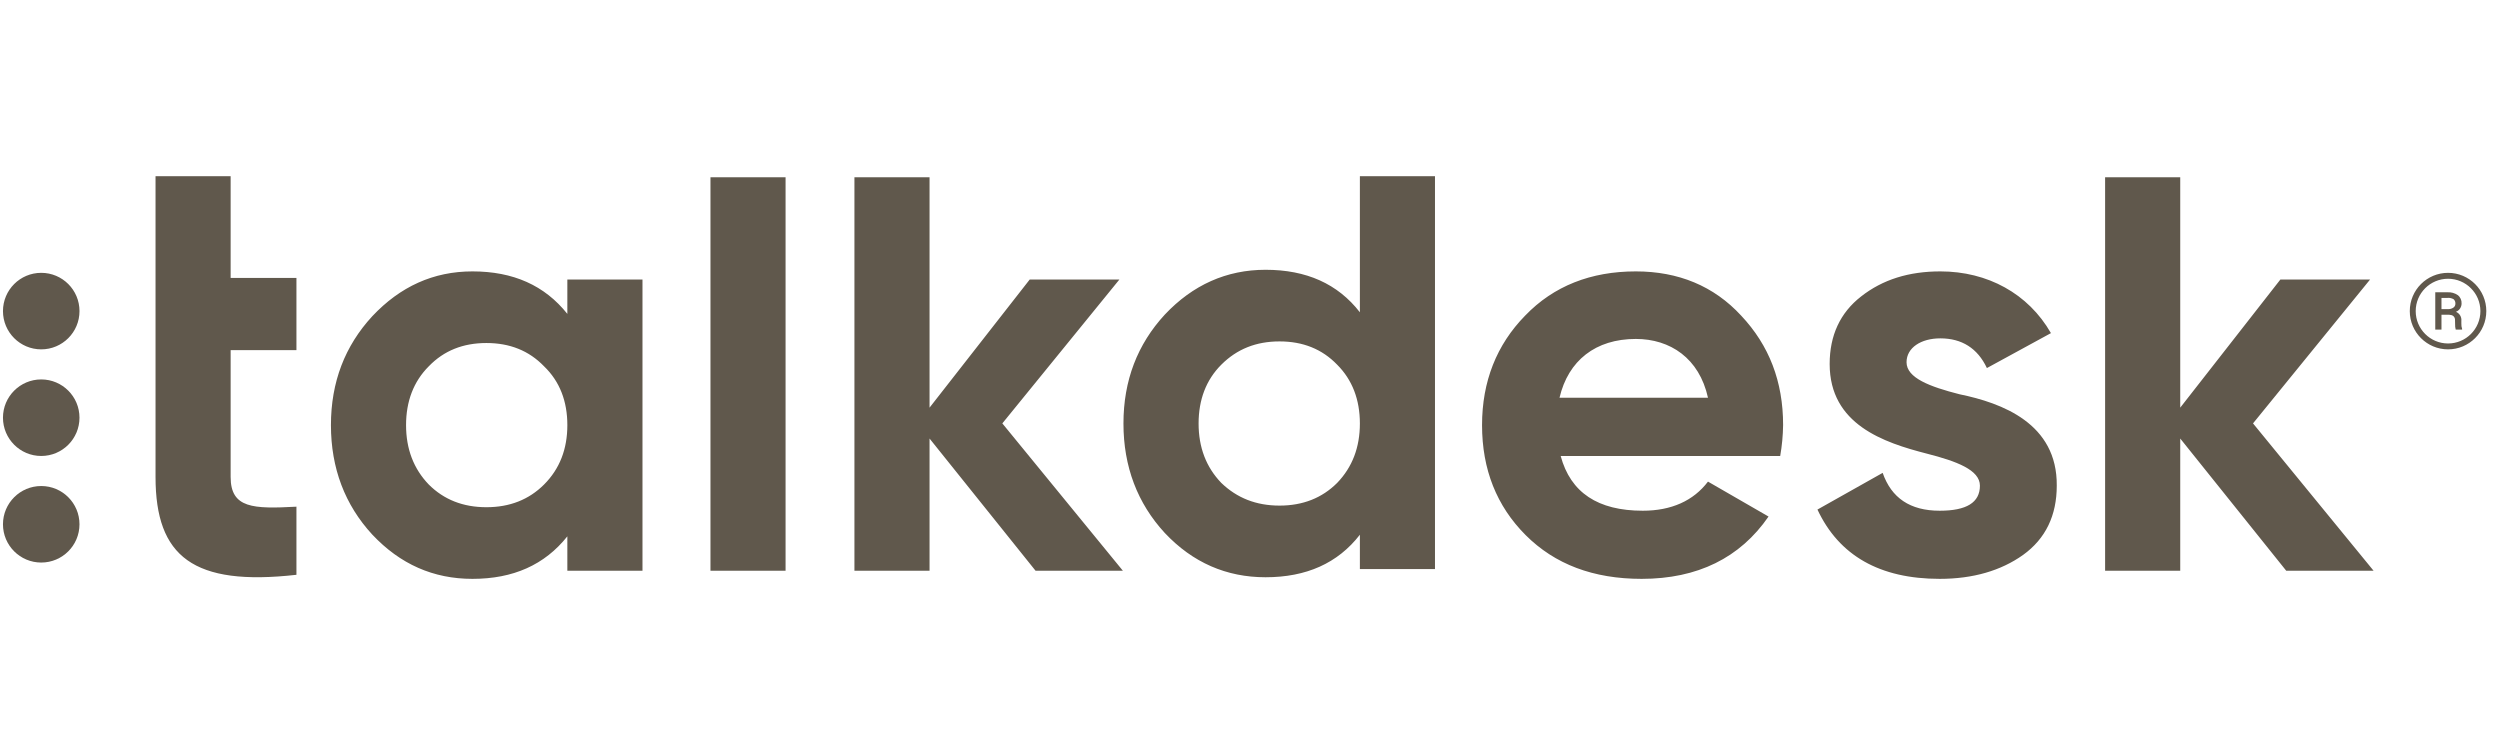 <svg width="149" height="45" viewBox="0 0 149 45" fill="none" xmlns="http://www.w3.org/2000/svg">
<path fill-rule="evenodd" clip-rule="evenodd" d="M2.457 22.614C3.717 22.614 4.737 23.636 4.737 24.894C4.737 26.154 3.717 27.176 2.457 27.176C1.199 27.176 0.177 26.154 0.177 24.894C0.177 23.636 1.199 22.614 2.457 22.614Z" fill="#60584C"/>
<path fill-rule="evenodd" clip-rule="evenodd" d="M2.457 28.967C3.717 28.967 4.737 29.988 4.737 31.248C4.737 32.507 3.717 33.528 2.457 33.528C1.199 33.528 0.177 32.507 0.177 31.248C0.177 29.988 1.199 28.967 2.457 28.967Z" fill="#60584C"/>
<path fill-rule="evenodd" clip-rule="evenodd" d="M79.695 28.781C78.793 29.683 77.647 30.134 76.26 30.134C74.87 30.134 73.725 29.683 72.789 28.781C71.887 27.844 71.436 26.664 71.436 25.241C71.436 23.819 71.887 22.638 72.789 21.736C73.725 20.8 74.87 20.348 76.26 20.348C77.647 20.348 78.793 20.8 79.695 21.736C80.598 22.638 81.049 23.819 81.049 25.241C81.049 26.664 80.598 27.844 79.695 28.781ZM81.049 18.612C79.73 16.912 77.856 16.079 75.426 16.079C73.101 16.079 71.088 16.981 69.422 18.751C67.791 20.521 66.958 22.673 66.958 25.241C66.958 27.809 67.791 29.996 69.422 31.765C71.088 33.535 73.101 34.404 75.426 34.404C77.856 34.404 79.73 33.57 81.049 31.87V33.918H85.525V10.5H81.049V18.612ZM92.947 23.706C93.468 21.485 95.098 20.201 97.494 20.201C99.541 20.201 101.276 21.347 101.796 23.706H92.947ZM97.494 16.175C94.82 16.175 92.599 17.042 90.898 18.812C89.198 20.548 88.33 22.734 88.33 25.337C88.33 27.976 89.198 30.161 90.933 31.897C92.67 33.631 94.959 34.5 97.84 34.5C101.172 34.5 103.705 33.251 105.405 30.786L101.796 28.704C100.928 29.849 99.61 30.439 97.91 30.439C95.238 30.439 93.606 29.363 93.016 27.176H106.1C106.206 26.569 106.264 25.955 106.273 25.337C106.273 22.734 105.44 20.582 103.774 18.812C102.144 17.042 100.026 16.175 97.494 16.175ZM116.788 23.498C115.018 23.047 113.63 22.526 113.63 21.589C113.63 20.722 114.496 20.166 115.642 20.166C116.926 20.166 117.864 20.756 118.419 21.936L122.236 19.854C120.883 17.494 118.454 16.175 115.642 16.175C113.769 16.175 112.207 16.661 110.923 17.668C109.672 18.64 109.048 19.993 109.048 21.694C109.048 25.303 112.276 26.378 114.844 27.038C116.614 27.49 118.003 28.009 118.003 28.946C118.003 29.953 117.204 30.439 115.608 30.439C113.838 30.439 112.728 29.676 112.207 28.183L108.32 30.37C109.604 33.112 112.033 34.5 115.608 34.5C117.586 34.5 119.252 34.014 120.571 33.077C121.924 32.105 122.583 30.716 122.583 28.946C122.618 25.234 119.32 24.018 116.788 23.498ZM141.255 16.661H135.91L129.942 24.296V10.564H125.464V34.014H129.942V26.136L136.258 34.014H141.464L134.28 25.234L141.255 16.661ZM145.904 20.471C144.84 20.471 143.976 19.607 143.976 18.542C143.976 17.477 144.84 16.614 145.904 16.614C146.968 16.615 147.831 17.478 147.832 18.542C147.832 19.607 146.97 20.471 145.904 20.471ZM145.904 16.261C144.645 16.261 143.623 17.282 143.623 18.542C143.623 19.801 144.645 20.822 145.904 20.822C147.163 20.821 148.183 19.801 148.184 18.542C148.184 17.282 147.164 16.261 145.904 16.261ZM146.224 18.332C146.136 18.394 146.029 18.426 145.921 18.425H145.512V17.755H145.874C146 17.743 146.127 17.772 146.238 17.836C146.313 17.904 146.35 18.005 146.341 18.106C146.342 18.196 146.299 18.281 146.224 18.332ZM146.697 19.118C146.72 18.889 146.588 18.672 146.374 18.584C146.576 18.504 146.709 18.308 146.71 18.091C146.721 17.899 146.64 17.712 146.488 17.592C146.306 17.467 146.086 17.406 145.866 17.42H145.142V19.646H145.512V18.76H145.974C146.174 18.767 146.289 18.854 146.317 19.022C146.324 19.117 146.326 19.213 146.324 19.309C146.319 19.423 146.331 19.536 146.361 19.646H146.742V19.604C146.706 19.5 146.691 19.39 146.697 19.279V19.118ZM2.457 16.261C1.198 16.261 0.177 17.282 0.177 18.542C0.177 19.801 1.198 20.822 2.457 20.822C3.717 20.822 4.738 19.801 4.738 18.542C4.738 17.282 3.717 16.261 2.457 16.261ZM66.715 16.661H61.37L55.401 24.296V10.564H50.924V34.014H55.401V26.136L61.718 34.014H66.922L59.739 25.234L66.715 16.661ZM42.344 34.014H46.82V10.564H42.344V34.014ZM32.426 28.878C31.524 29.78 30.379 30.23 28.99 30.23C27.602 30.23 26.457 29.78 25.555 28.878C24.652 27.941 24.201 26.76 24.201 25.337C24.201 23.915 24.652 22.734 25.555 21.832C26.457 20.896 27.602 20.444 28.99 20.444C30.379 20.444 31.524 20.896 32.426 21.832C33.363 22.734 33.814 23.915 33.814 25.337C33.814 26.76 33.363 27.941 32.426 28.878ZM33.814 18.708C32.461 17.008 30.586 16.175 28.158 16.175C25.832 16.175 23.853 17.077 22.188 18.847C20.557 20.617 19.724 22.769 19.724 25.337C19.724 27.906 20.557 30.092 22.188 31.861C23.853 33.631 25.832 34.5 28.158 34.5C30.586 34.5 32.461 33.666 33.814 31.966V34.014H38.292V16.661H33.814V18.708ZM13.746 10.5H9.27V28.428C9.27 33.182 11.524 34.952 17.668 34.258V30.198C15.099 30.336 13.746 30.302 13.746 28.428V20.868H17.668V16.564H13.746V10.5Z" fill="#60584C"/>
</svg>
